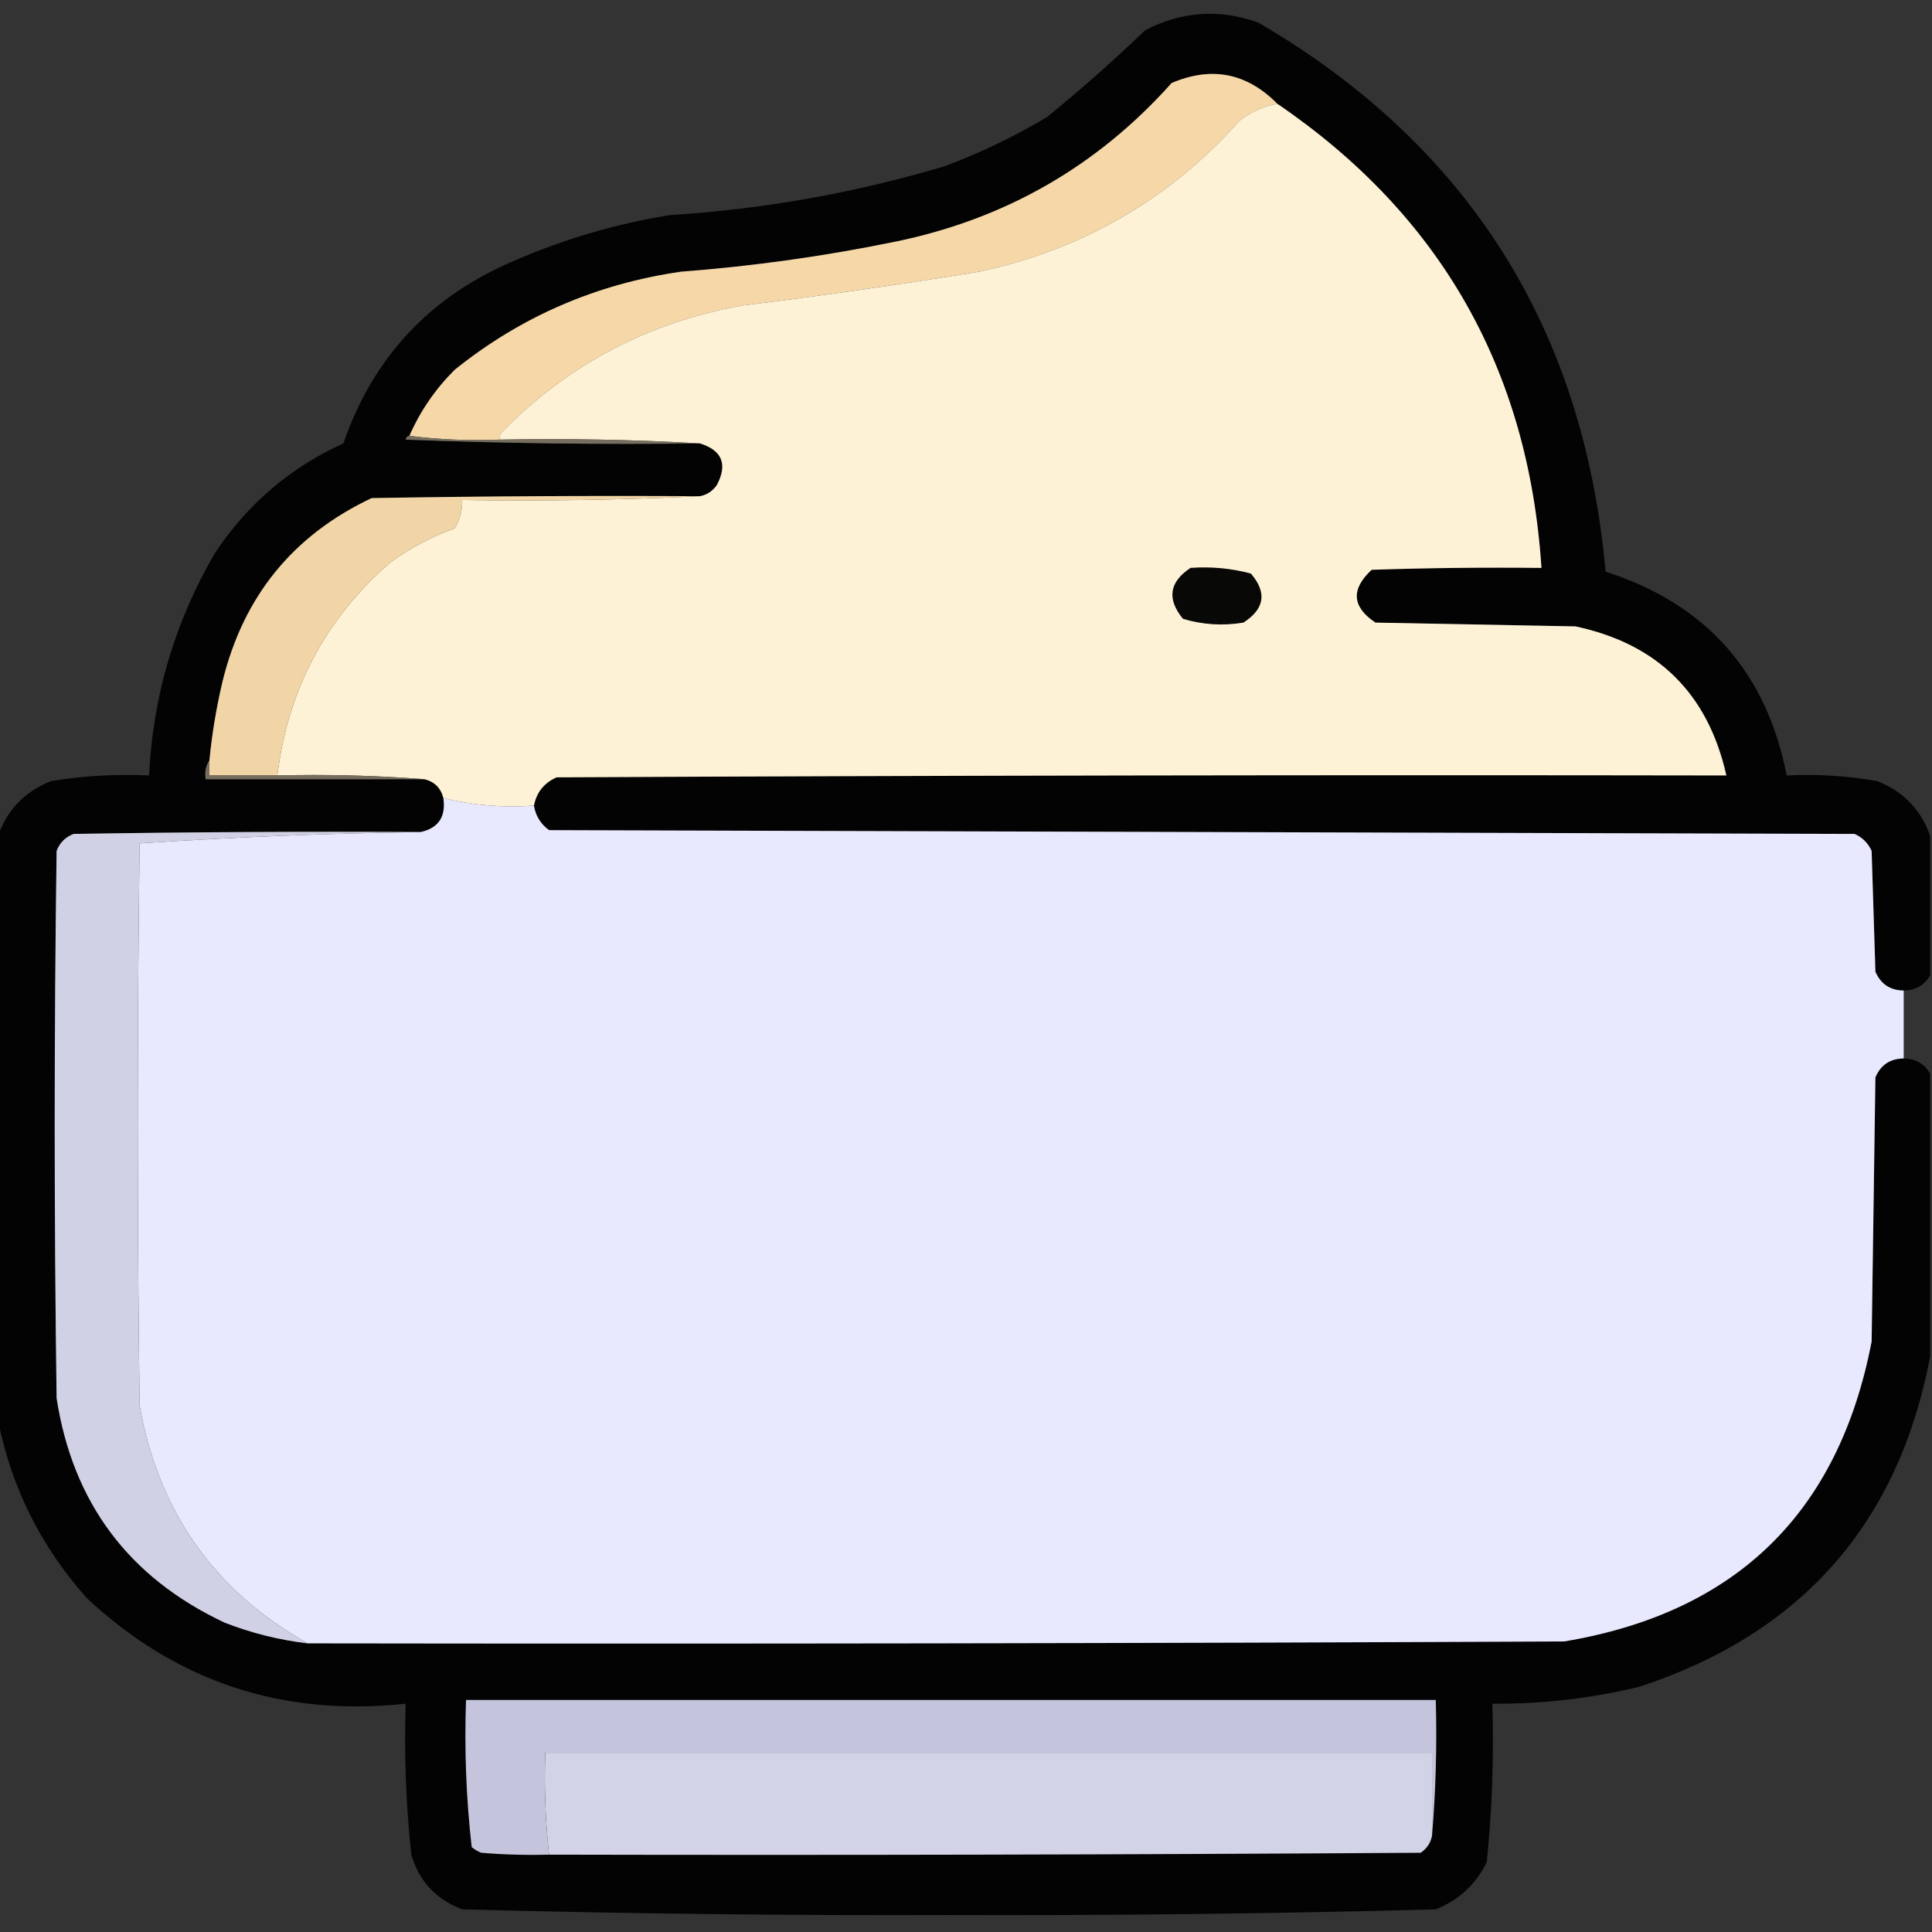 <?xml version="1.0" encoding="UTF-8"?>
<!DOCTYPE svg PUBLIC "-//W3C//DTD SVG 1.1//EN" "http://www.w3.org/Graphics/SVG/1.1/DTD/svg11.dtd">
<svg xmlns="http://www.w3.org/2000/svg" version="1.1" width="512px" height="512px" style="shape-rendering:geometricPrecision; text-rendering:geometricPrecision; image-rendering:optimizeQuality; fill-rule:evenodd; clip-rule:evenodd" xmlns:xlink="http://www.w3.org/1999/xlink">
<rect width="100%" height="100%" fill="#333333" stroke="none"/>
<g><path style="opacity:0.974" fill="#030303" d="M 511.5,221.5 C 511.5,233.833 511.5,246.167 511.5,258.5C 509.986,261.095 507.652,262.429 504.5,262.5C 500.91,262.456 498.41,260.789 497,257.5C 496.667,246.833 496.333,236.167 496,225.5C 495.07,223.448 493.57,221.948 491.5,221C 376.167,220.667 260.833,220.333 145.5,220C 143.266,218.362 141.933,216.195 141.5,213.5C 142.183,209.98 144.183,207.48 147.5,206C 250.833,205.5 354.166,205.333 457.5,205.5C 452.634,183.801 439.301,170.634 417.5,166C 399.833,165.667 382.167,165.333 364.5,165C 358.271,160.829 357.938,156.163 363.5,151C 378.496,150.5 393.496,150.333 408.5,150.5C 405.075,97.965 381.742,56.965 338.5,27.5C 330.431,19.326 321.097,17.492 310.5,22C 290.871,43.987 266.537,57.987 237.5,64C 218.67,67.88 199.67,70.547 180.5,72C 158.023,75.246 138.023,83.912 120.5,98C 115.368,103.11 111.368,108.943 108.5,115.5C 107.957,115.56 107.624,115.893 107.5,116.5C 133.491,117.5 159.491,117.833 185.5,117.5C 191.373,119.353 192.873,123.02 190,128.5C 188.871,130.141 187.371,131.141 185.5,131.5C 156.498,131.333 127.498,131.5 98.5,132C 77.699,141.815 64.532,157.981 59,180.5C 57.348,187.435 56.182,194.435 55.5,201.5C 54.549,202.919 54.215,204.585 54.5,206.5C 73.833,206.5 93.167,206.5 112.5,206.5C 115.167,207.167 116.833,208.833 117.5,211.5C 118.208,216.441 116.208,219.441 111.5,220.5C 80.832,220.333 50.165,220.5 19.5,221C 17.333,221.833 15.833,223.333 15,225.5C 14.333,273.833 14.333,322.167 15,370.5C 19.276,398.216 34.11,418.05 59.5,430C 66.61,432.778 73.944,434.611 81.5,435.5C 192.501,435.667 303.501,435.5 414.5,435C 460.121,427.378 487.288,400.878 496,355.5C 496.333,332.167 496.667,308.833 497,285.5C 498.41,282.211 500.91,280.544 504.5,280.5C 507.652,280.571 509.986,281.905 511.5,284.5C 511.5,309.5 511.5,334.5 511.5,359.5C 503.145,403.7 477.478,432.867 434.5,447C 421.694,450.095 408.694,451.595 395.5,451.5C 395.929,465.559 395.429,479.559 394,493.5C 391.108,499.392 386.608,503.559 380.5,506C 337.545,507.156 294.545,507.656 251.5,507.5C 208.455,507.656 165.455,507.156 122.5,506C 115.572,503.406 111.072,498.573 109,491.5C 107.575,478.227 107.075,464.894 107.5,451.5C 74.857,455.008 46.69,445.674 23,423.5C 10.879,409.926 3.046,394.259 -0.5,376.5C -0.5,324.833 -0.5,273.167 -0.5,221.5C 1.89,214.607 6.557,209.774 13.5,207C 22.084,205.59 30.75,205.09 39.5,205.5C 40.531,184.372 46.364,164.705 57,146.5C 65.587,133.577 76.92,123.911 91,117.5C 98.897,94.601 114.063,78.434 136.5,69C 149.655,63.294 163.322,59.294 177.5,57C 202.349,55.451 226.683,51.117 250.5,44C 259.897,40.468 268.897,36.135 277.5,31C 286.515,23.647 295.181,15.981 303.5,8C 313.204,2.963 323.204,2.296 333.5,6C 389.052,38.457 419.719,86.957 425.5,151.5C 452.105,160.024 468.105,178.024 473.5,205.5C 481.585,205.099 489.585,205.599 497.5,207C 504.443,209.774 509.11,214.607 511.5,221.5 Z"/></g>
<g><path style="opacity:1" fill="#f6d8a8" d="M 338.5,27.5 C 334.802,28.182 331.469,29.682 328.5,32C 309.938,52.788 286.938,66.121 259.5,72C 238.558,75.409 217.558,78.409 196.5,81C 171.71,85.476 150.543,96.643 133,114.5C 132.536,115.094 132.369,115.761 132.5,116.5C 124.316,116.826 116.316,116.492 108.5,115.5C 111.368,108.943 115.368,103.11 120.5,98C 138.023,83.912 158.023,75.246 180.5,72C 199.67,70.547 218.67,67.88 237.5,64C 266.537,57.987 290.871,43.987 310.5,22C 321.097,17.492 330.431,19.326 338.5,27.5 Z"/></g>
<g><path style="opacity:1" fill="#fef2d6" d="M 338.5,27.5 C 381.742,56.965 405.075,97.965 408.5,150.5C 393.496,150.333 378.496,150.5 363.5,151C 357.938,156.163 358.271,160.829 364.5,165C 382.167,165.333 399.833,165.667 417.5,166C 439.301,170.634 452.634,183.801 457.5,205.5C 354.166,205.333 250.833,205.5 147.5,206C 144.183,207.48 142.183,209.98 141.5,213.5C 133.228,214.085 125.228,213.418 117.5,211.5C 116.833,208.833 115.167,207.167 112.5,206.5C 99.677,205.505 86.677,205.171 73.5,205.5C 76.305,182.717 86.305,163.884 103.5,149C 108.723,145.221 114.39,142.221 120.5,140C 121.867,137.699 122.534,135.199 122.5,132.5C 143.673,132.831 164.673,132.497 185.5,131.5C 187.371,131.141 188.871,130.141 190,128.5C 192.873,123.02 191.373,119.353 185.5,117.5C 168.008,116.503 150.341,116.17 132.5,116.5C 132.369,115.761 132.536,115.094 133,114.5C 150.543,96.643 171.71,85.476 196.5,81C 217.558,78.409 238.558,75.409 259.5,72C 286.938,66.121 309.938,52.788 328.5,32C 331.469,29.682 334.802,28.182 338.5,27.5 Z"/></g>
<g><path style="opacity:1" fill="#766e5f" d="M 108.5,115.5 C 116.316,116.492 124.316,116.826 132.5,116.5C 150.341,116.17 168.008,116.503 185.5,117.5C 159.491,117.833 133.491,117.5 107.5,116.5C 107.624,115.893 107.957,115.56 108.5,115.5 Z"/></g>
<g><path style="opacity:1" fill="#f1d5a6" d="M 185.5,131.5 C 164.673,132.497 143.673,132.831 122.5,132.5C 122.534,135.199 121.867,137.699 120.5,140C 114.39,142.221 108.723,145.221 103.5,149C 86.305,163.884 76.305,182.717 73.5,205.5C 67.5,205.5 61.5,205.5 55.5,205.5C 55.5,204.167 55.5,202.833 55.5,201.5C 56.182,194.435 57.348,187.435 59,180.5C 64.532,157.981 77.699,141.815 98.5,132C 127.498,131.5 156.498,131.333 185.5,131.5 Z"/></g>
<g><path style="opacity:1" fill="#080807" d="M 315.5,150.5 C 320.959,150.103 326.292,150.603 331.5,152C 335.826,157.044 335.16,161.378 329.5,165C 324.051,165.896 318.718,165.563 313.5,164C 309.188,158.731 309.855,154.231 315.5,150.5 Z"/></g>
<g><path style="opacity:1" fill="#756d5d" d="M 55.5,201.5 C 55.5,202.833 55.5,204.167 55.5,205.5C 61.5,205.5 67.5,205.5 73.5,205.5C 86.677,205.171 99.677,205.505 112.5,206.5C 93.167,206.5 73.833,206.5 54.5,206.5C 54.215,204.585 54.549,202.919 55.5,201.5 Z"/></g>
<g><path style="opacity:1" fill="#e8e8fe" d="M 117.5,211.5 C 125.228,213.418 133.228,214.085 141.5,213.5C 141.933,216.195 143.266,218.362 145.5,220C 260.833,220.333 376.167,220.667 491.5,221C 493.57,221.948 495.07,223.448 496,225.5C 496.333,236.167 496.667,246.833 497,257.5C 498.41,260.789 500.91,262.456 504.5,262.5C 504.5,268.5 504.5,274.5 504.5,280.5C 500.91,280.544 498.41,282.211 497,285.5C 496.667,308.833 496.333,332.167 496,355.5C 487.288,400.878 460.121,427.378 414.5,435C 303.501,435.5 192.501,435.667 81.5,435.5C 56.834,421.634 42.001,400.634 37,372.5C 36.333,322.833 36.333,273.167 37,223.5C 61.777,221.843 86.611,220.843 111.5,220.5C 116.208,219.441 118.208,216.441 117.5,211.5 Z"/></g>
<g><path style="opacity:1" fill="#d1d1e5" d="M 111.5,220.5 C 86.611,220.843 61.777,221.843 37,223.5C 36.333,273.167 36.333,322.833 37,372.5C 42.001,400.634 56.834,421.634 81.5,435.5C 73.944,434.611 66.61,432.778 59.5,430C 34.11,418.05 19.276,398.216 15,370.5C 14.333,322.167 14.333,273.833 15,225.5C 15.833,223.333 17.333,221.833 19.5,221C 50.165,220.5 80.832,220.333 111.5,220.5 Z"/></g>
<g><path style="opacity:1" fill="#c4c4dd" d="M 379.5,486.5 C 379.5,479.167 379.5,471.833 379.5,464.5C 301.167,464.5 222.833,464.5 144.5,464.5C 144.196,473.584 144.529,482.584 145.5,491.5C 139.491,491.666 133.491,491.499 127.5,491C 126.584,490.626 125.75,490.126 125,489.5C 123.538,476.599 123.038,463.599 123.5,450.5C 209.167,450.5 294.833,450.5 380.5,450.5C 380.828,462.678 380.495,474.678 379.5,486.5 Z"/></g>
<g><path style="opacity:1" fill="#d3d3e7" d="M 379.5,486.5 C 379.141,488.371 378.141,489.871 376.5,491C 299.501,491.5 222.501,491.667 145.5,491.5C 144.529,482.584 144.196,473.584 144.5,464.5C 222.833,464.5 301.167,464.5 379.5,464.5C 379.5,471.833 379.5,479.167 379.5,486.5 Z"/></g>
</svg>

